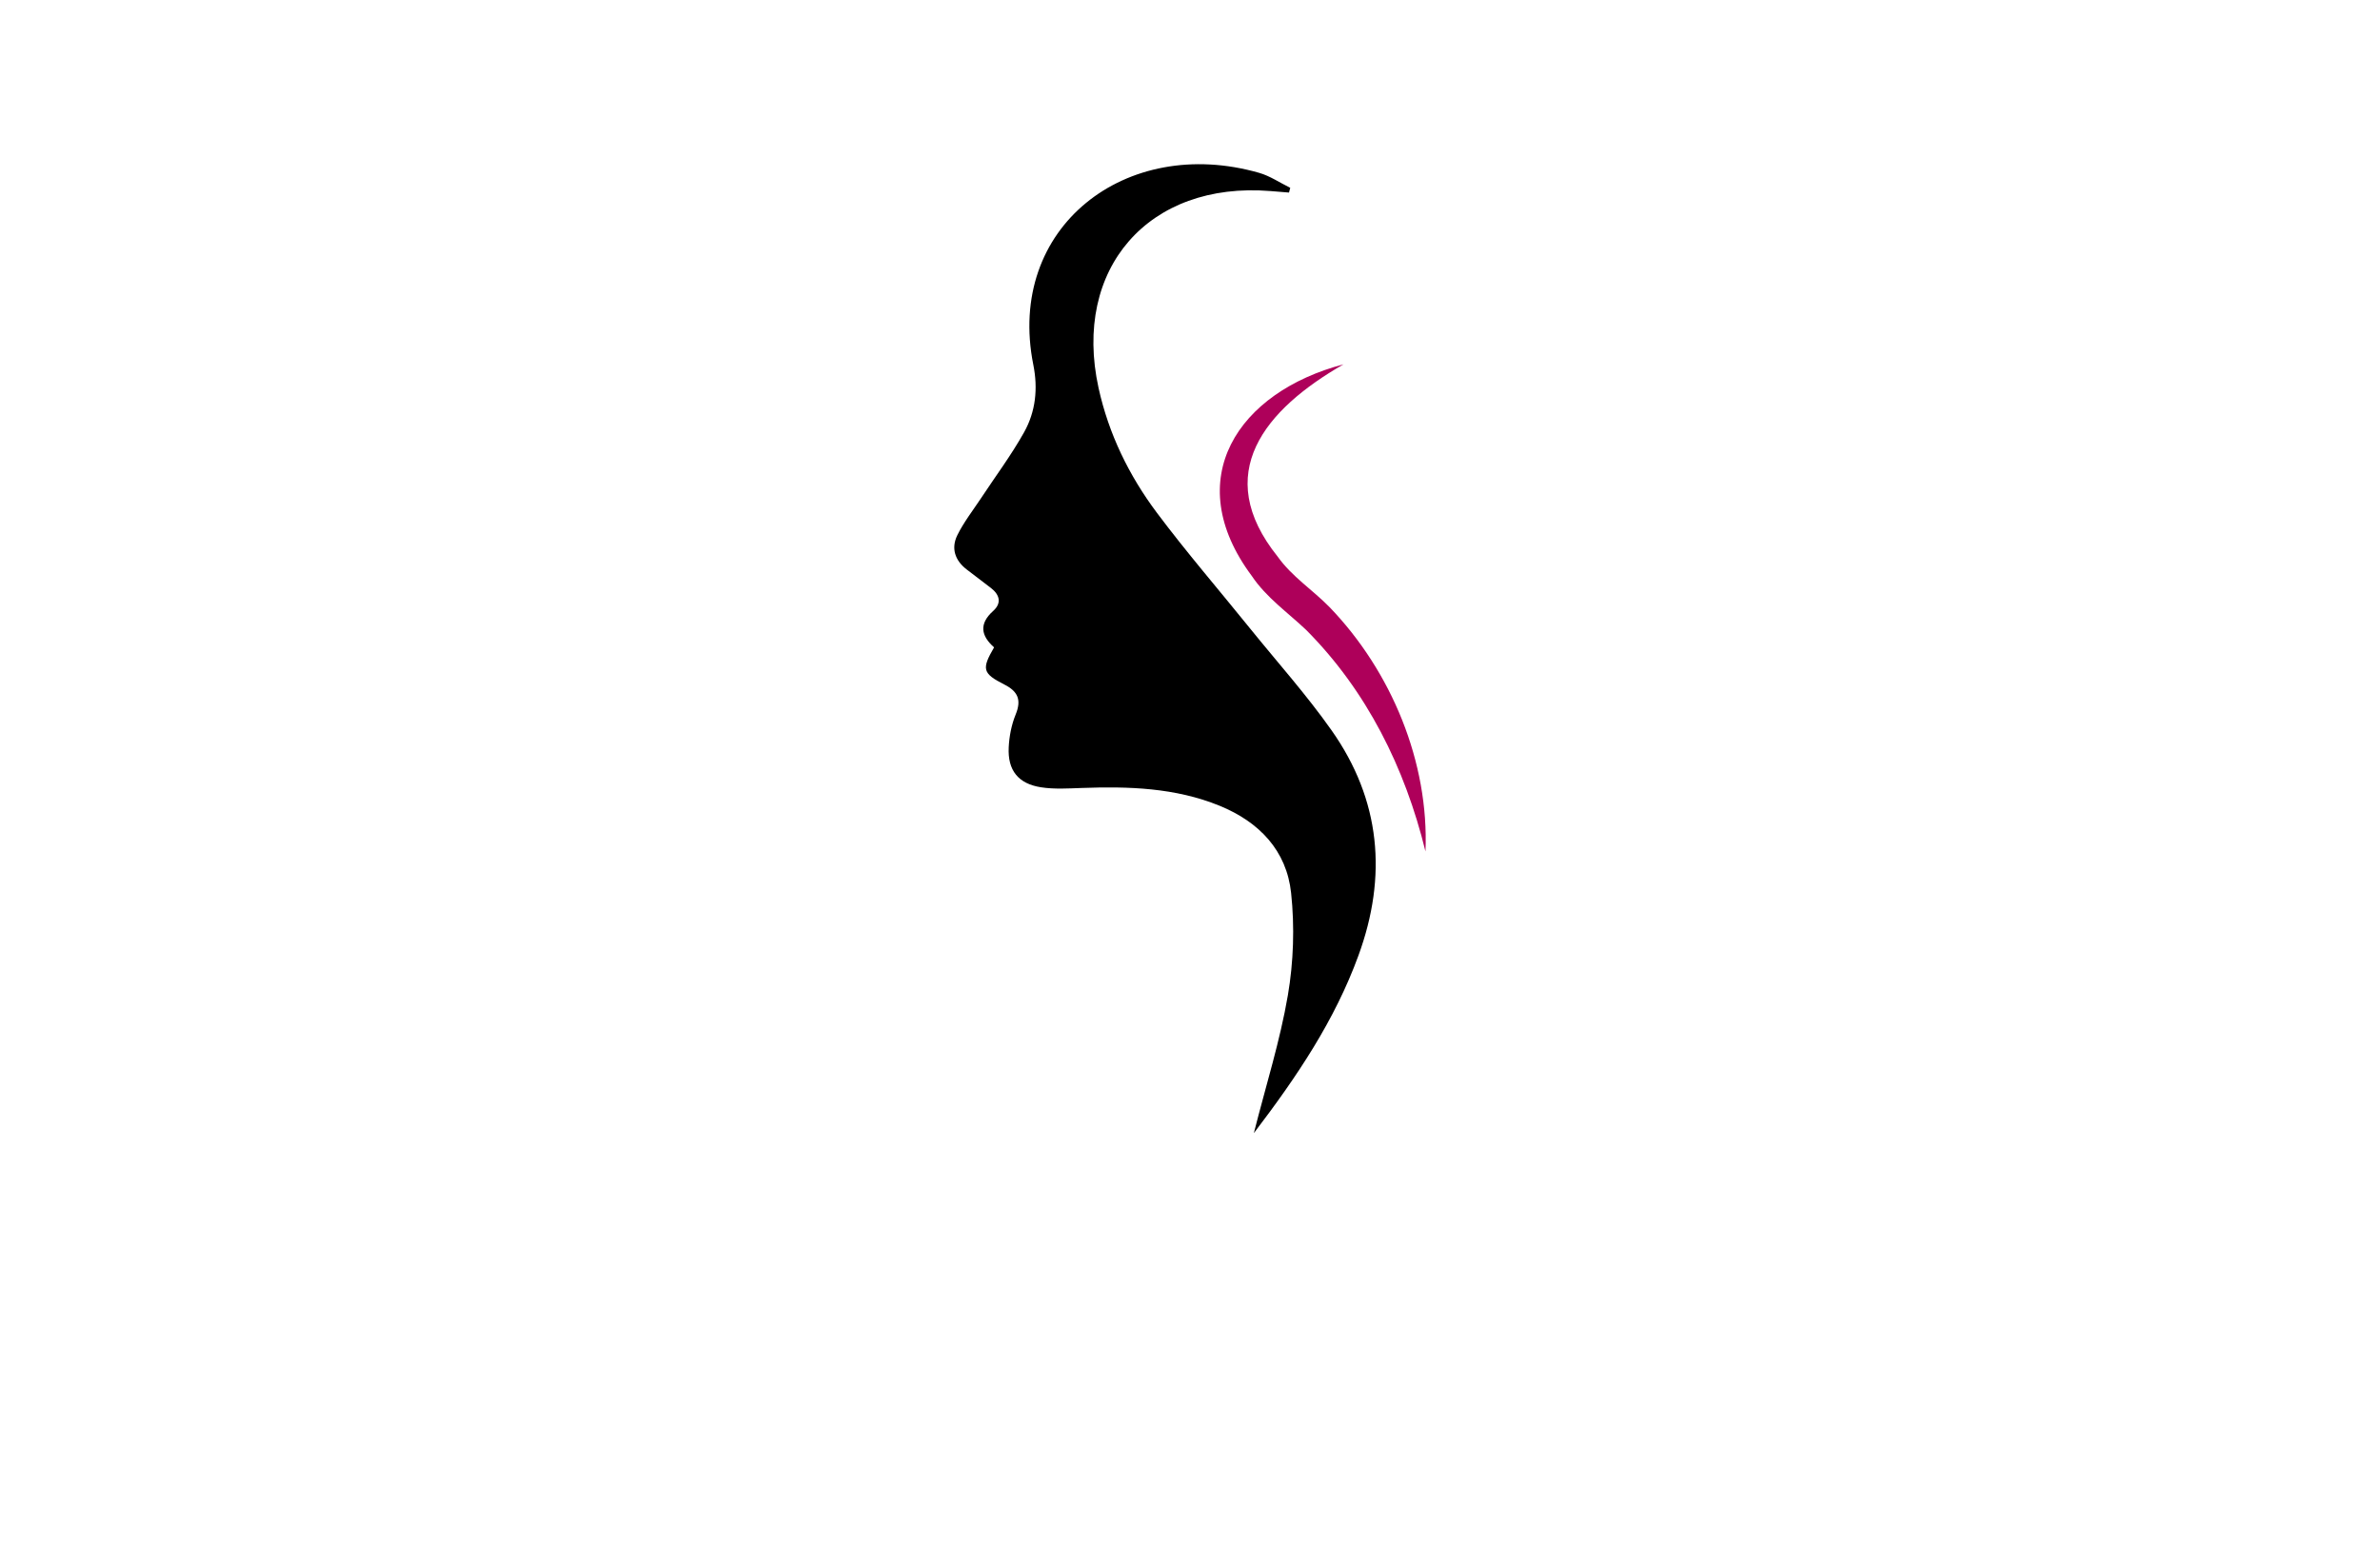 <?xml version="1.0" encoding="utf-8"?>
<!-- Generator: Adobe Illustrator 27.8.1, SVG Export Plug-In . SVG Version: 6.00 Build 0)  -->
<svg version="1.1" xmlns="http://www.w3.org/2000/svg" xmlns:xlink="http://www.w3.org/1999/xlink" x="0px" y="0px"
	 viewBox="0 0 350 230" style="enable-background:new 0 0 350 230;" xml:space="preserve">
<style type="text/css">
	.st0{fill:#F9FCD9;}
	.st1{fill:#FEF5F6;}
	.st2{fill:#FFDCE7;}
	.st3{fill:#F5FAFE;}
	.st4{fill:#C2F2D8;}
	.st5{fill:#F1FBEF;}
	.st6{fill:#E1E2D5;}
	.st7{fill:#F3F4C1;}
	.st8{fill:#F0FFFE;}
	.st9{fill:#EACFC1;}
	.st10{fill:#FFE9EC;}
	.st11{fill:#FFF2D9;}
	.st12{fill:#3D0010;}
	.st13{fill:#AE005A;}
	.st14{fill:#AF0043;}
	.st15{fill:#F52287;}
	.st16{fill:url(#SVGID_1_);}
	.st17{fill:url(#SVGID_00000036962066396969680570000001151924213816489653_);}
	.st18{fill:url(#SVGID_00000128455913178466647120000006623132045676151962_);}
	.st19{fill:#8E495D;}
	.st20{fill:#B76FC6;}
	.st21{fill:#750D24;}
	.st22{fill:#FFA697;}
	.st23{fill:#FFFFFF;stroke:#231F20;stroke-miterlimit:10;}
	.st24{fill:#E8E6E6;}
	.st25{fill-rule:evenodd;clip-rule:evenodd;fill:#470054;}
	.st26{fill-rule:evenodd;clip-rule:evenodd;fill:#012D2D;}
	.st27{fill:#8DAF00;}
	.st28{fill:#442A00;}
	.st29{fill:#426060;}
	.st30{fill:#5E0007;}
	.st31{fill:#63775F;}
	.st32{fill:#A86300;}
	.st33{fill-rule:evenodd;clip-rule:evenodd;fill:#BA9567;}
	.st34{fill:url(#SVGID_00000101077386790504866680000002336315512844709559_);}
	.st35{fill:url(#SVGID_00000175289870311981183850000010592812393726085775_);}
	.st36{fill:url(#SVGID_00000160148400030479439770000011728154512046026168_);}
	.st37{fill:#CAA095;}
	.st38{fill:#513536;}
	.st39{fill:#EDCFC9;}
	.st40{fill:#A86B76;}
	.st41{fill:url(#SVGID_00000007403716425263052720000011921418691608726665_);}
	.st42{fill:url(#SVGID_00000040554360079917007820000017731473560635341223_);}
	.st43{fill:url(#SVGID_00000115491085571412898440000014336626339379266711_);}
	.st44{fill:#FF838C;}
	.st45{fill-rule:evenodd;clip-rule:evenodd;fill:#D3B39C;}
	.st46{fill-rule:evenodd;clip-rule:evenodd;fill:#F2B8B0;}
	.st47{fill-rule:evenodd;clip-rule:evenodd;fill:#6D0008;}
	.st48{fill-rule:evenodd;clip-rule:evenodd;}
	.st49{fill-rule:evenodd;clip-rule:evenodd;fill:#905B6E;}
	.st50{fill-rule:evenodd;clip-rule:evenodd;fill:#661300;}
	.st51{fill-rule:evenodd;clip-rule:evenodd;fill:#816528;}
	.st52{fill:url(#SVGID_00000013909480450728236350000010564271886534167224_);}
	.st53{fill-rule:evenodd;clip-rule:evenodd;fill:#990014;}
	.st54{fill:#242021;}
	.st55{fill:#FFFFFF;}
	.st56{fill:#002175;}
	.st57{fill:#5BBAB7;}
	.st58{fill:#4C0231;}
	.st59{fill:#E20071;}
	.st60{opacity:0.5;}
	.st61{fill:#F9A74E;}
	.st62{fill:#BE1E2D;}
	.st63{stroke:#000000;stroke-width:0.75;stroke-miterlimit:10;}
	.st64{fill:none;stroke:#000000;stroke-width:2;stroke-miterlimit:10;}
	.st65{fill:url(#SVGID_00000115508855809040997750000007749858811956674197_);}
	.st66{fill:url(#SVGID_00000000910514974491368540000014291961288425547443_);}
	.st67{fill:url(#SVGID_00000142133634534796386340000018101213999134325681_);}
	.st68{fill:url(#SVGID_00000119814237234471552840000008283895043154675622_);}
	.st69{fill:url(#SVGID_00000060714910217465677910000003301388163905880220_);}
	.st70{fill:url(#SVGID_00000047778488010827271130000005935541168231765685_);}
	.st71{fill:url(#SVGID_00000124151164943502701160000013196521075933993874_);}
	.st72{fill:url(#SVGID_00000093151247333764838730000003991239841383724693_);}
	.st73{fill:url(#SVGID_00000004518078507584032560000014587544584851223217_);}
	.st74{fill:url(#SVGID_00000038412487096775319630000000116545973696952505_);}
	.st75{fill:url(#SVGID_00000133525943214225191820000002051908668694464669_);}
	.st76{fill:url(#SVGID_00000082343874348780097780000007627595735954644361_);}
	.st77{fill:url(#SVGID_00000127740366149991823860000015749008618787675804_);}
	.st78{fill:url(#SVGID_00000070815309988135468420000003933804707300521139_);}
	.st79{fill:url(#SVGID_00000008868886472322694060000004339111959802460061_);}
	.st80{fill:url(#SVGID_00000106117214050235951020000016277705960316982461_);}
	.st81{fill:url(#SVGID_00000134944573334340472740000016871221900829440175_);}
	.st82{fill:url(#SVGID_00000001624137864290969200000017953217067116536236_);}
	.st83{fill:url(#SVGID_00000026846919672674391360000001354664313878545538_);}
	.st84{fill:url(#SVGID_00000088123698080535196250000016480083822122814864_);}
	.st85{fill:url(#SVGID_00000173148236394496149430000008482865834055539891_);}
	.st86{fill:url(#SVGID_00000145740753911116113420000007713071934286517639_);}
	.st87{fill:url(#SVGID_00000085951359729994988100000007602014677059108783_);}
	.st88{fill:url(#SVGID_00000056400596193792282270000001809578890515080597_);}
	.st89{fill:none;stroke:#000000;stroke-miterlimit:10;}
	.st90{fill:url(#SVGID_00000018214486107829420330000000242094140068025009_);}
	.st91{fill:#543088;}
	.st92{fill:#B2875D;}
	.st93{fill:#231F20;}
	.st94{fill:#C19870;}
	.st95{stroke:#000000;stroke-width:2;stroke-miterlimit:10;}
	.st96{fill:url(#SVGID_00000008143609305507642660000006055057617731821981_);}
	
		.st97{fill:url(#SVGID_00000003799643793829160840000010851799672874525056_);stroke:url(#SVGID_00000171678186658645058970000000487832753027958411_);stroke-width:4;stroke-miterlimit:10;}
	
		.st98{fill:url(#SVGID_00000075867140489491897550000001964486599704956064_);stroke:url(#SVGID_00000031199727317953522150000003507767282277483701_);stroke-width:4;stroke-miterlimit:10;}
	.st99{fill:url(#SVGID_00000115496455812177702000000016500429297893708698_);}
	.st100{fill:url(#SVGID_00000170963706858488072120000017739192443450371461_);}
	.st101{fill:url(#SVGID_00000114071509835334069050000006456169201981631373_);}
	.st102{fill:url(#SVGID_00000069392883668080055740000010615301344729272194_);}
	.st103{fill:url(#SVGID_00000091715097011400152990000008583766301695682477_);}
	.st104{fill:url(#SVGID_00000055701750501549259440000008380188101997558434_);}
	.st105{fill:url(#SVGID_00000011725673960965501090000005277214031592946330_);}
	.st106{fill:url(#SVGID_00000125603632105907785000000003187835553201351838_);}
	.st107{fill:url(#SVGID_00000168106980111125969150000015082516646920344475_);}
	.st108{fill:url(#SVGID_00000163068389567137199210000007318622835673171345_);}
	.st109{fill:url(#SVGID_00000167368277193839657640000011730556437563661185_);}
	.st110{fill:url(#SVGID_00000035496432660748256620000007205488616825053088_);}
	.st111{fill:url(#SVGID_00000107551526531252237000000003564638095224620458_);}
	.st112{fill:url(#SVGID_00000033363493806374215590000012061967425057701530_);}
	.st113{fill:url(#SVGID_00000078039458403712755610000017966566641351997571_);}
	.st114{fill:url(#SVGID_00000072973363695850441230000000512010875326776745_);}
	.st115{fill:url(#SVGID_00000108275986727635444980000002473157955365010834_);}
	.st116{fill:url(#SVGID_00000164473614055786583080000011888544904279859118_);}
	.st117{fill:url(#SVGID_00000173873577473194248240000009412641744920845189_);}
	.st118{fill:url(#SVGID_00000041994828637451688830000014786266873709523363_);}
	.st119{fill:url(#SVGID_00000176764182477840517470000013405730949776420248_);}
	.st120{fill:#A15FAC;}
	.st121{fill:#A8007D;}
	.st122{fill:#5B2F00;}
	.st123{fill:#002C6B;}
	.st124{fill:#56001D;}
	.st125{fill:#8C002F;}
	.st126{fill:#043866;}
	.st127{fill:#506600;}
	.st128{fill:#604500;}
	.st129{fill-rule:evenodd;clip-rule:evenodd;fill:#C600C6;}
	.st130{fill-rule:evenodd;clip-rule:evenodd;fill:#464748;}
	.st131{fill-rule:evenodd;clip-rule:evenodd;fill:#FF838C;}
	.st132{fill-rule:evenodd;clip-rule:evenodd;fill:#005968;}
	.st133{fill:#F9C1C4;}
	.st134{fill-rule:evenodd;clip-rule:evenodd;fill:#002B26;}
	.st135{fill:#5B0A54;}
	.st136{fill-rule:evenodd;clip-rule:evenodd;fill:#C97943;}
	.st137{fill-rule:evenodd;clip-rule:evenodd;fill:#E9CEEA;}
	.st138{fill-rule:evenodd;clip-rule:evenodd;fill:#034C42;}
	.st139{fill:#026683;}
	.st140{fill:#26BCBC;}
	.st141{fill:#001F59;}
	.st142{fill:#7D1839;}
	.st143{fill:#A8228D;}
	.st144{fill:#304C19;}
	.st145{fill:#D3407F;}
	.st146{fill:#568429;}
	.st147{fill-rule:evenodd;clip-rule:evenodd;fill:#424200;}
	.st148{fill:url(#SVGID_00000048483921408378887900000014240535529459968666_);}
	.st149{fill:#5B2B00;}
	.st150{fill:#F7C844;}
	.st151{fill-rule:evenodd;clip-rule:evenodd;fill:#FFFFFF;}
	.st152{fill:url(#SVGID_00000113315854051598241770000015411543425684187306_);}
	.st153{fill-rule:evenodd;clip-rule:evenodd;fill:#ED1A23;}
	.st154{fill-rule:evenodd;clip-rule:evenodd;fill:#242021;}
	.st155{fill-rule:evenodd;clip-rule:evenodd;fill:#757072;}
	.st156{fill:#66405E;}
	.st157{fill:#CBA390;}
	.st158{fill:#230003;}
	.st159{fill:#004255;}
	.st160{fill:#FF93AC;}
	.st161{fill:#CC004A;}
	.st162{fill:#62007A;}
	.st163{fill-rule:evenodd;clip-rule:evenodd;fill:#E6FFFE;}
	.st164{fill-rule:evenodd;clip-rule:evenodd;fill:url(#SVGID_00000039093434018404821720000013127115161167974824_);}
	.st165{fill-rule:evenodd;clip-rule:evenodd;fill:#6B006B;}
	.st166{fill-rule:evenodd;clip-rule:evenodd;fill:#005B5B;}
	.st167{fill:#410163;}
	.st168{fill:#5E0D00;}
	.st169{fill:#0A0002;}
	.st170{fill:#FF0037;}
	.st171{fill:#7F4E8B;}
	.st172{fill:#C28CB3;}
	.st173{fill:#4D3D52;}
</style>
<g id="Logo1">
	<path class="st13" d="M197.58,53.58c-11.56,6.63-19.49,16.07-9.68,28.29c2.09,2.94,5.08,4.83,7.61,7.41
		c9.13,9.46,14.66,22.85,14.12,35.94c-3.02-12.34-8.65-23.62-17.52-32.55c-2.67-2.54-5.91-4.8-8.01-7.95
		C173.46,70.47,182.07,57.66,197.58,53.58L197.58,53.58z"/>
	<path d="M184.39,166.65c1.8-7.09,3.86-13.59,5-20.26c0.84-4.91,1.01-10.09,0.48-15.05c-0.66-6.25-4.69-10.45-10.5-12.83
		c-6.54-2.67-13.4-2.87-20.32-2.62c-1.98,0.07-4.01,0.2-5.95-0.1c-3.36-0.52-4.93-2.5-4.76-5.88c0.08-1.63,0.41-3.32,1.02-4.82
		c0.88-2.15,0.35-3.4-1.67-4.42c-3.22-1.63-3.35-2.28-1.5-5.46c-1.91-1.69-2.27-3.45-0.12-5.37c1.25-1.13,0.96-2.36-0.34-3.36
		c-1.18-0.91-2.37-1.82-3.56-2.72c-1.75-1.34-2.33-3.14-1.38-5.06c0.94-1.9,2.28-3.62,3.46-5.4c2.14-3.24,4.47-6.36,6.36-9.74
		c1.69-3.03,2.05-6.4,1.35-9.9c-4.05-20.22,13.63-33.85,33.2-28.24c1.61,0.46,3.06,1.46,4.58,2.2c-0.06,0.23-0.12,0.47-0.18,0.7
		c-0.91-0.07-1.81-0.14-2.72-0.22c-17.92-1.46-29.14,11.41-25.29,28.95c1.49,6.77,4.47,12.87,8.57,18.35
		c4.37,5.84,9.15,11.37,13.73,17.05c4.01,4.96,8.29,9.74,11.96,14.95c7.23,10.25,8.25,21.43,3.95,33.16
		C196.3,150.03,190.79,158.26,184.39,166.65z"/>
</g>
<g id="Logo2">
</g>
<g id="Logo3">
</g>
<g id="Logo4">
</g>
<g id="Logo5">
</g>
<g id="Logo6">
</g>
<g id="Logo7">
</g>
<g id="Logo8">
</g>
<g id="Logo9">
</g>
<g id="Logo10">
</g>
<g id="Logo11">
</g>
<g id="Logo12">
</g>
<g id="Logo13">
</g>
<g id="Logo14">
</g>
<g id="Logo15">
</g>
<g id="Logo16">
</g>
<g id="Logo17">
</g>
<g id="Logo18">
</g>
<g id="Logo19">
</g>
<g id="Logo20">
</g>
<g id="Logo21">
</g>
<g id="Logo22">
</g>
<g id="Logo23">
</g>
<g id="Logo24">
</g>
<g id="Logo25">
</g>
<g id="Logo26">
</g>
<g id="Logo27">
</g>
<g id="Logo28">
</g>
<g id="Logo29">
</g>
<g id="Logo30">
</g>
<g id="Logo31">
</g>
<g id="Logo32">
</g>
<g id="Logo33">
</g>
<g id="Logo34">
</g>
<g id="Logo35">
</g>
<g id="Logo36">
</g>
<g id="Logo37">
</g>
<g id="Logo38">
</g>
<g id="Logo39">
</g>
<g id="Logo40">
</g>
<g id="Logo41">
</g>
<g id="Logo42">
</g>
<g id="Logo43">
</g>
<g id="Logo44">
</g>
<g id="Logo45">
</g>
<g id="Logo46">
</g>
<g id="Logo47">
</g>
<g id="Logo48">
</g>
<g id="Logo49">
</g>
<g id="Logo50">
</g>
</svg>
